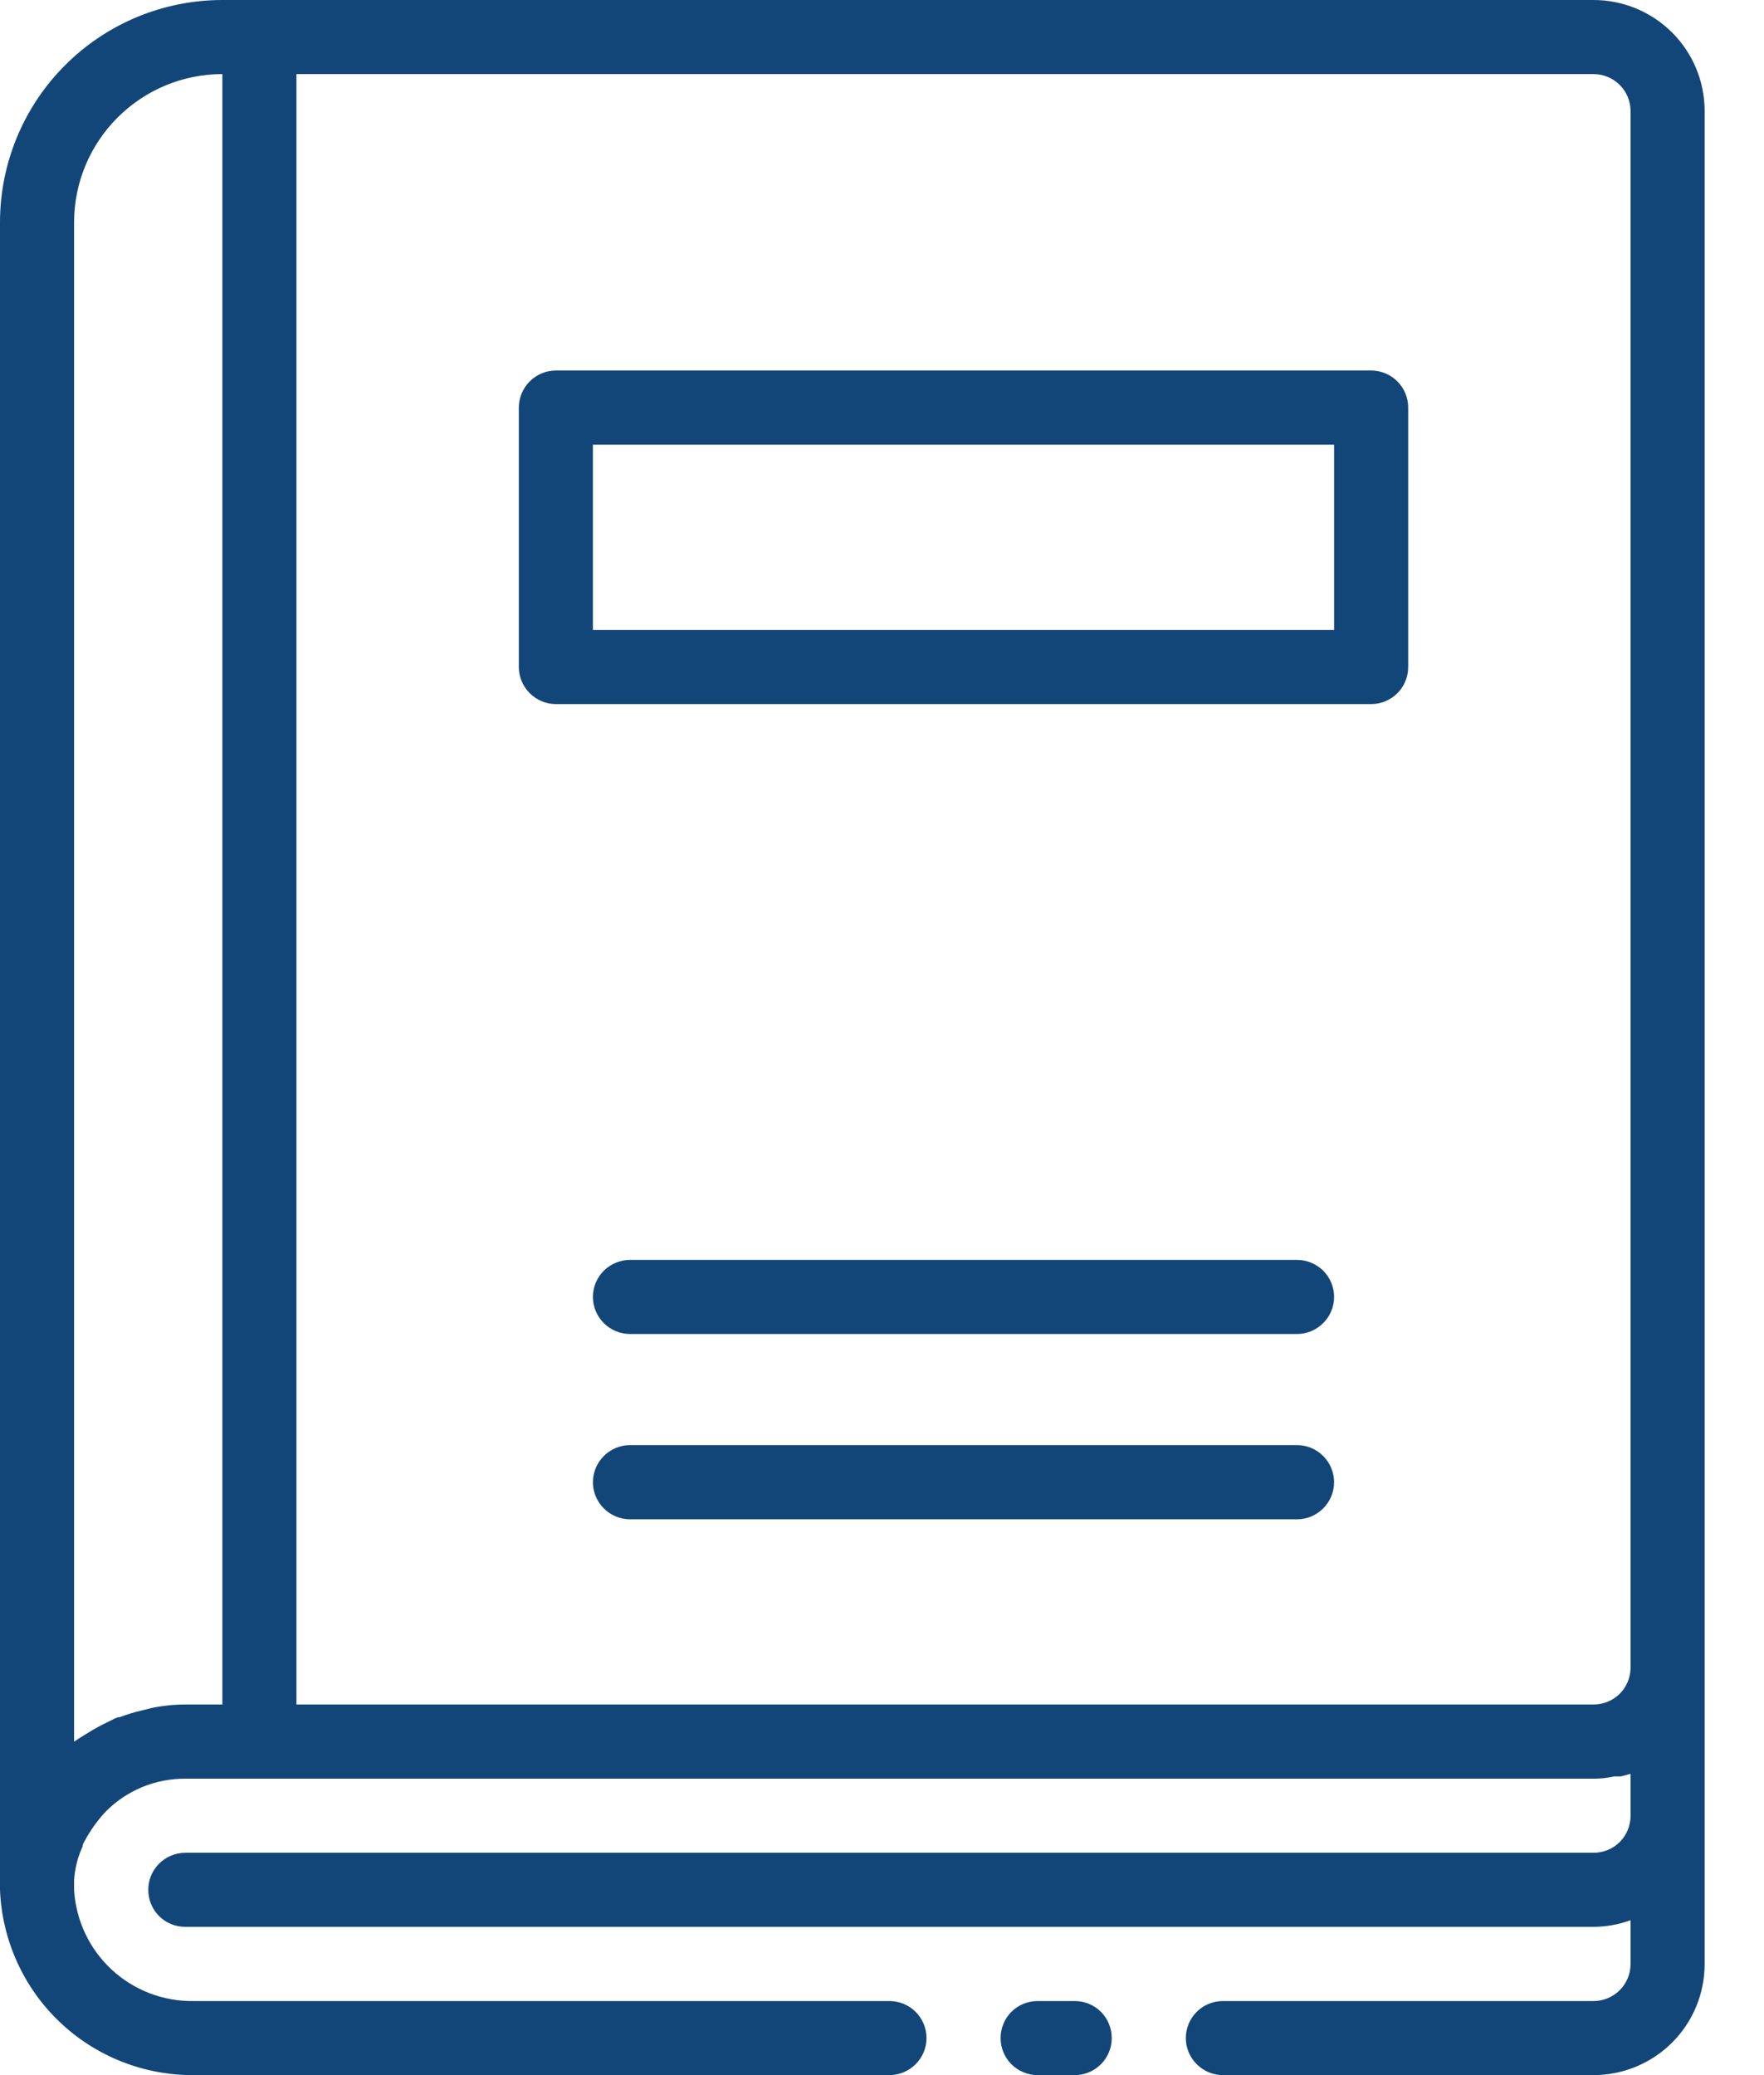 <svg width="17" height="20" viewBox="0 0 17 20" fill="none" xmlns="http://www.w3.org/2000/svg">
<g id="Group 2072">
<path id="Vector" d="M15.357 0H2.143C1.575 0 1.029 0.226 0.628 0.628C0.226 1.029 0 1.575 0 2.143V18.214C0.019 18.696 0.224 19.152 0.572 19.485C0.921 19.819 1.386 20.003 1.868 20H8.571C8.666 20 8.757 19.962 8.824 19.895C8.891 19.828 8.929 19.738 8.929 19.643C8.929 19.548 8.891 19.457 8.824 19.39C8.757 19.323 8.666 19.286 8.571 19.286H1.868C1.574 19.291 1.29 19.182 1.075 18.982C0.86 18.782 0.731 18.507 0.714 18.214V18.118C0.719 18.045 0.733 17.973 0.754 17.904C0.766 17.867 0.78 17.831 0.796 17.796C0.796 17.768 0.821 17.739 0.832 17.714C0.884 17.623 0.946 17.538 1.018 17.461C1.118 17.359 1.238 17.279 1.37 17.224C1.502 17.17 1.643 17.142 1.786 17.143H15.357C15.424 17.143 15.491 17.136 15.557 17.121H15.621L15.714 17.096V17.5C15.714 17.595 15.677 17.686 15.61 17.753C15.543 17.82 15.452 17.857 15.357 17.857H1.786C1.691 17.857 1.6 17.895 1.533 17.962C1.466 18.029 1.429 18.119 1.429 18.214C1.429 18.309 1.466 18.4 1.533 18.467C1.6 18.534 1.691 18.571 1.786 18.571H15.357C15.479 18.57 15.6 18.549 15.714 18.507V18.928C15.714 19.023 15.677 19.114 15.61 19.181C15.543 19.248 15.452 19.286 15.357 19.286H11.786C11.691 19.286 11.6 19.323 11.533 19.39C11.466 19.457 11.428 19.548 11.428 19.643C11.428 19.738 11.466 19.828 11.533 19.895C11.6 19.962 11.691 20 11.786 20H15.357C15.641 20 15.914 19.887 16.115 19.686C16.316 19.485 16.428 19.213 16.428 18.928V1.071C16.428 0.787 16.316 0.515 16.115 0.314C15.914 0.113 15.641 0 15.357 0ZM1.464 16.461L1.364 16.486C1.293 16.502 1.222 16.524 1.154 16.55C1.118 16.55 1.082 16.578 1.046 16.593C0.983 16.623 0.921 16.656 0.861 16.693L0.764 16.753L0.714 16.786V2.143C0.714 1.764 0.865 1.401 1.133 1.133C1.401 0.865 1.764 0.714 2.143 0.714V16.428H1.786C1.678 16.428 1.57 16.439 1.464 16.461ZM2.857 16.428V0.714H15.357C15.452 0.714 15.543 0.752 15.61 0.819C15.677 0.886 15.714 0.977 15.714 1.071V16.071C15.714 16.166 15.677 16.257 15.61 16.324C15.543 16.391 15.452 16.428 15.357 16.428H2.857Z" fill="#134678"/>
<path id="Vector_2" d="M13.214 3.571H5.357C5.262 3.571 5.172 3.609 5.105 3.676C5.038 3.743 5 3.834 5 3.929V6.429C5 6.523 5.038 6.614 5.105 6.681C5.172 6.748 5.262 6.786 5.357 6.786H13.214C13.309 6.786 13.4 6.748 13.467 6.681C13.534 6.614 13.571 6.523 13.571 6.429V3.929C13.571 3.834 13.534 3.743 13.467 3.676C13.4 3.609 13.309 3.571 13.214 3.571ZM12.857 6.071H5.714V4.286H12.857V6.071ZM12.5 12.143H6.071C5.977 12.143 5.886 12.181 5.819 12.247C5.752 12.314 5.714 12.405 5.714 12.5C5.714 12.595 5.752 12.685 5.819 12.752C5.886 12.819 5.977 12.857 6.071 12.857H12.5C12.595 12.857 12.685 12.819 12.752 12.752C12.819 12.685 12.857 12.595 12.857 12.5C12.857 12.405 12.819 12.314 12.752 12.247C12.685 12.181 12.595 12.143 12.5 12.143ZM12.5 13.928H6.071C5.977 13.928 5.886 13.966 5.819 14.033C5.752 14.1 5.714 14.191 5.714 14.286C5.714 14.38 5.752 14.471 5.819 14.538C5.886 14.605 5.977 14.643 6.071 14.643H12.5C12.595 14.643 12.685 14.605 12.752 14.538C12.819 14.471 12.857 14.38 12.857 14.286C12.857 14.191 12.819 14.1 12.752 14.033C12.685 13.966 12.595 13.928 12.5 13.928ZM10.357 19.286H10C9.905 19.286 9.814 19.323 9.747 19.39C9.68 19.457 9.643 19.548 9.643 19.643C9.643 19.738 9.68 19.828 9.747 19.895C9.814 19.962 9.905 20 10 20H10.357C10.452 20 10.543 19.962 10.61 19.895C10.677 19.828 10.714 19.738 10.714 19.643C10.714 19.548 10.677 19.457 10.61 19.39C10.543 19.323 10.452 19.286 10.357 19.286Z" fill="#134678"/>
</g>
</svg>
